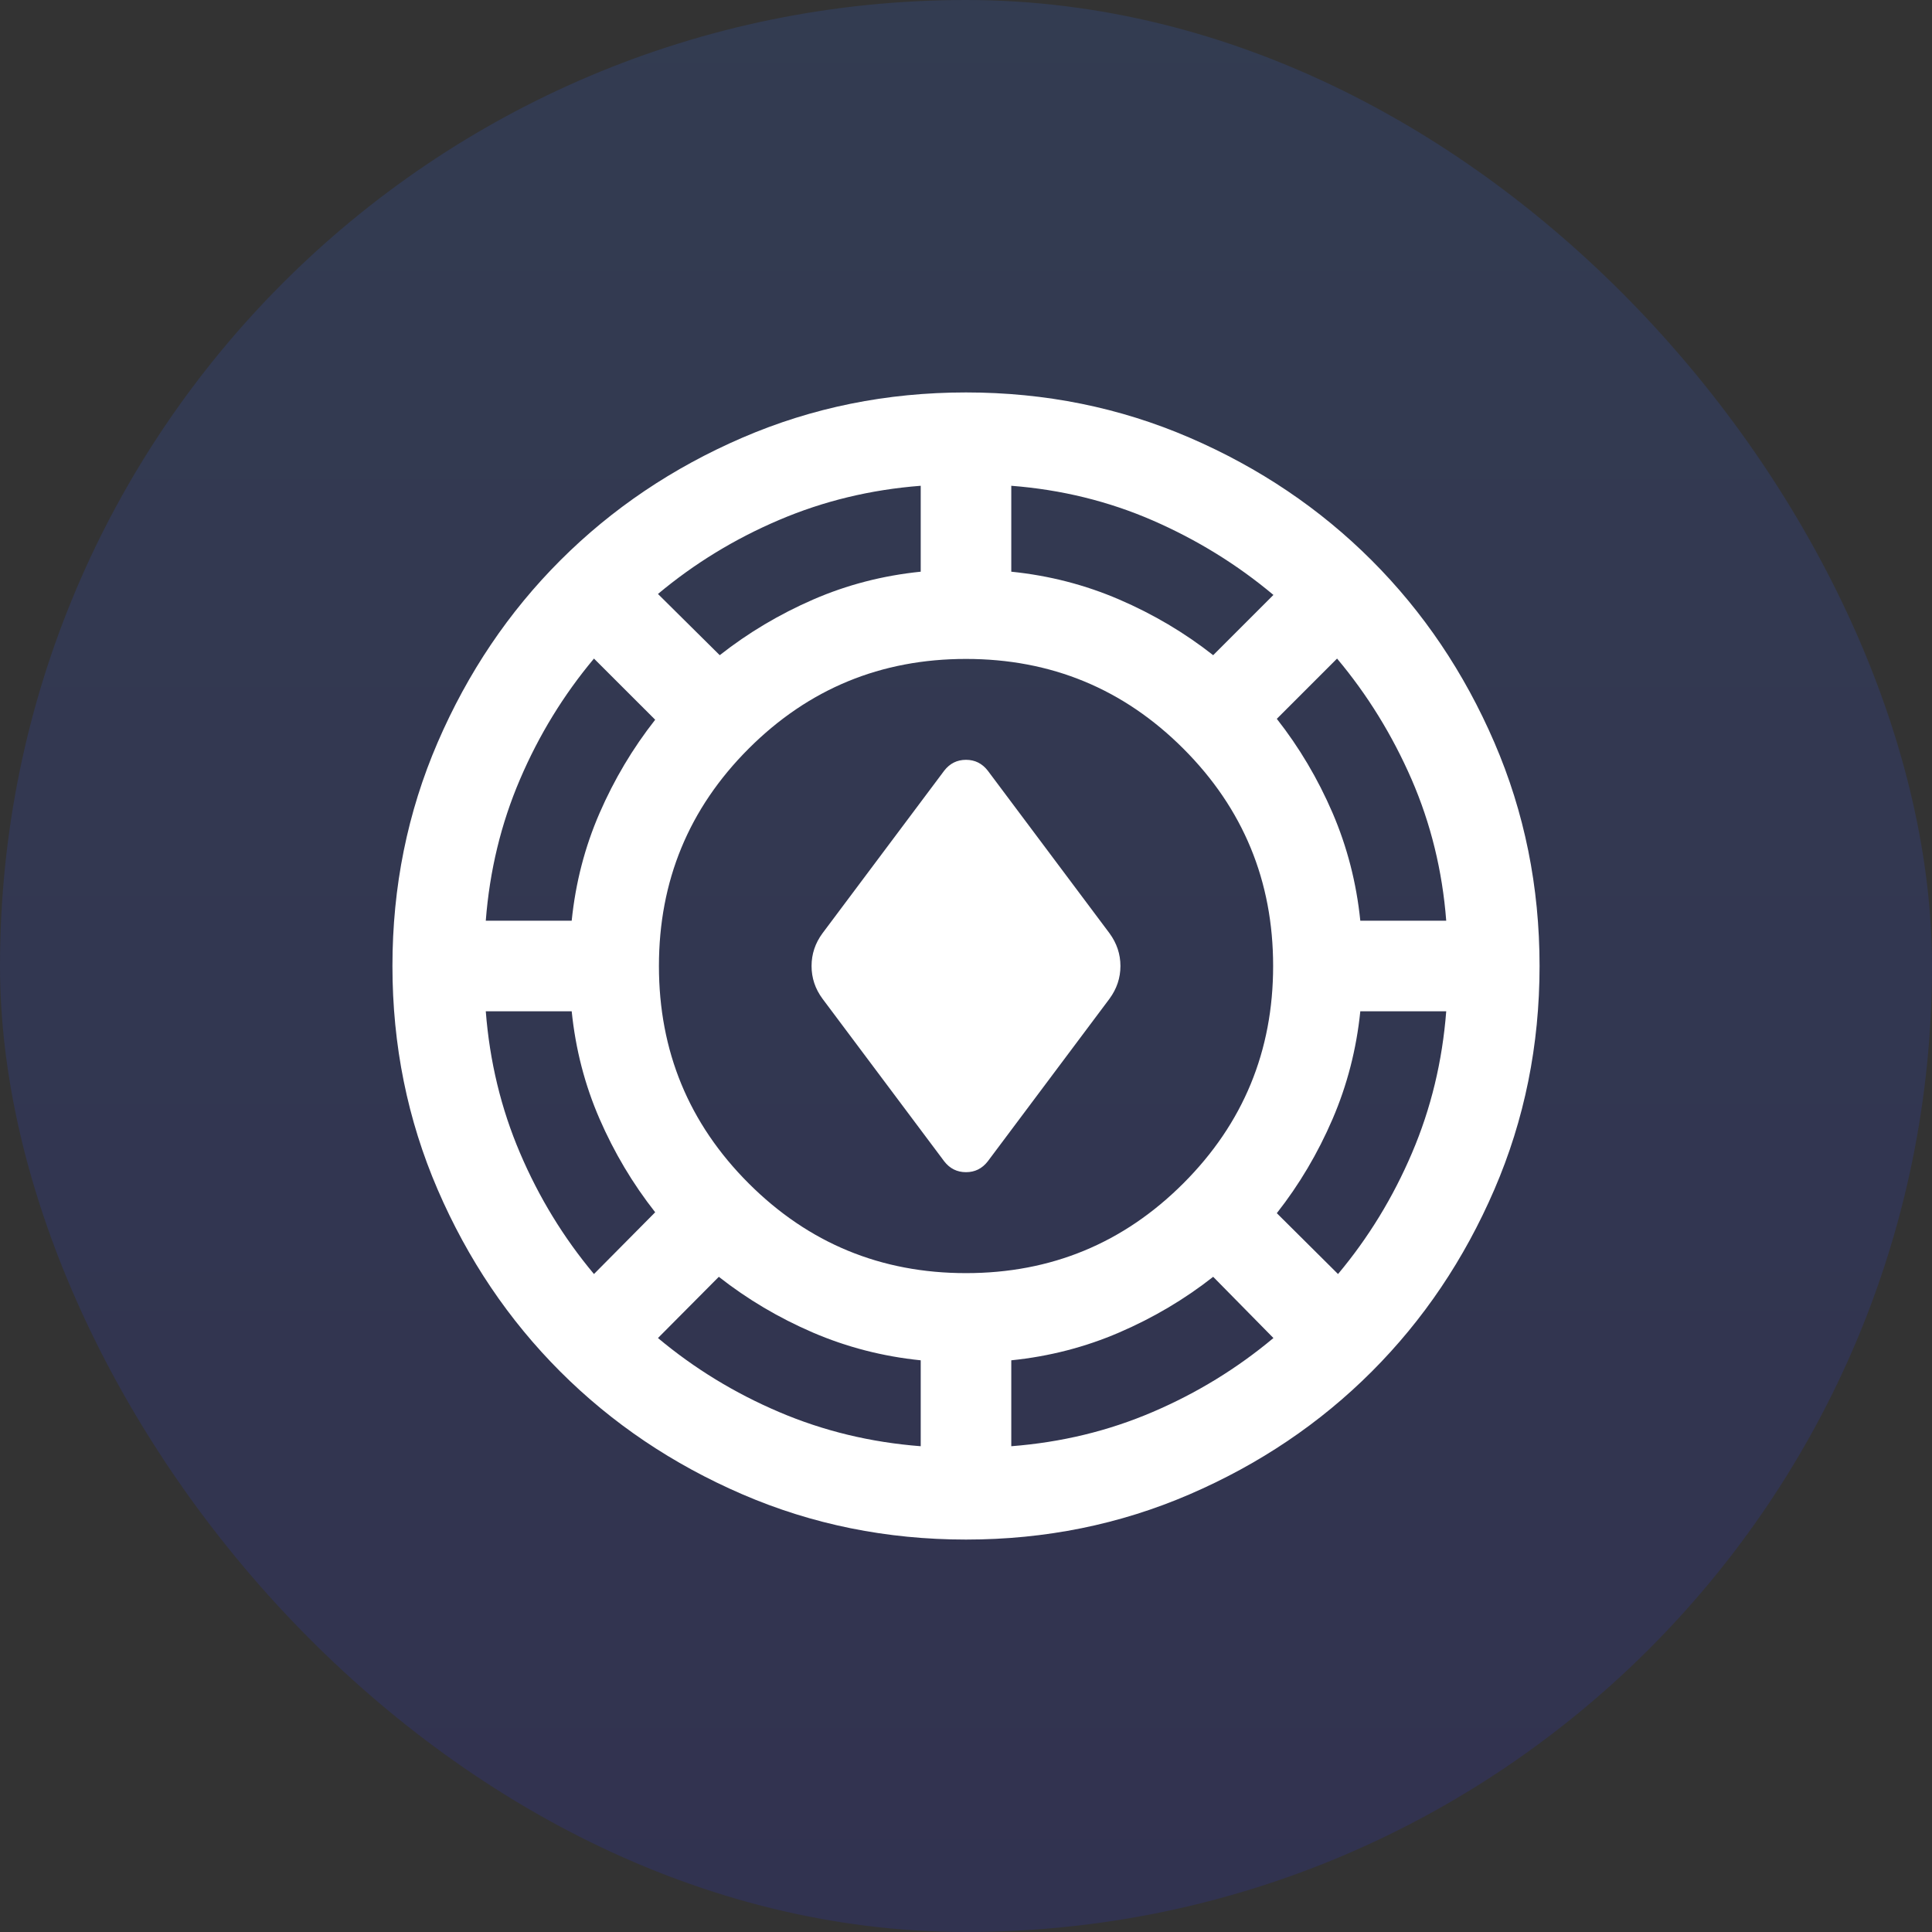 <svg width="32" height="32" viewBox="0 0 32 32" fill="none" xmlns="http://www.w3.org/2000/svg">
<rect x="0" y="0" width="32" height="32" fill="#333333" stroke="none"/>
<rect class="icon-bg" width="32" height="32" rx="16" fill="url(#paint0_linear_4385_21189)" fill-opacity="0.16"/>
<mask id="mask0_4385_21189" style="mask-type:alpha" maskUnits="userSpaceOnUse" x="4" y="4" width="24" height="24">
<rect x="4" y="4" width="24" height="24" fill="#D9D9D9"/>
</mask>
<g mask="url(#mask0_4385_21189)">
<path d="M16 25.5C14.687 25.5 13.453 25.25 12.297 24.751C11.141 24.252 10.136 23.574 9.281 22.719C8.426 21.864 7.748 20.859 7.249 19.703C6.75 18.547 6.5 17.313 6.5 16C6.5 14.687 6.75 13.453 7.249 12.297C7.748 11.141 8.426 10.136 9.281 9.281C10.136 8.426 11.141 7.748 12.297 7.249C13.453 6.75 14.687 6.5 16 6.5C17.313 6.5 18.547 6.75 19.703 7.249C20.859 7.748 21.864 8.426 22.719 9.281C23.574 10.136 24.252 11.141 24.751 12.297C25.25 13.453 25.5 14.687 25.5 16C25.5 17.313 25.25 18.547 24.751 19.703C24.252 20.859 23.574 21.864 22.719 22.719C21.864 23.574 20.859 24.252 19.703 24.751C18.547 25.25 17.313 25.5 16 25.5ZM15.25 23.954V22.531C14.622 22.467 14.026 22.313 13.461 22.07C12.898 21.827 12.379 21.52 11.906 21.148L10.898 22.162C11.499 22.665 12.168 23.074 12.903 23.387C13.638 23.701 14.421 23.89 15.25 23.954ZM16.75 23.954C17.579 23.89 18.36 23.701 19.092 23.387C19.824 23.074 20.491 22.665 21.092 22.162L20.094 21.148C19.621 21.52 19.102 21.827 18.538 22.07C17.974 22.313 17.378 22.467 16.75 22.531V23.954ZM16 21.087C17.409 21.087 18.609 20.591 19.6 19.6C20.591 18.609 21.087 17.409 21.087 16C21.087 14.591 20.591 13.391 19.6 12.4C18.609 11.409 17.409 10.914 16 10.914C14.591 10.914 13.391 11.409 12.4 12.4C11.409 13.391 10.914 14.591 10.914 16C10.914 17.409 11.409 18.609 12.4 19.6C13.391 20.591 14.591 21.087 16 21.087ZM22.162 21.102C22.665 20.501 23.074 19.832 23.387 19.097C23.701 18.362 23.89 17.579 23.954 16.75H22.531C22.467 17.378 22.313 17.974 22.07 18.538C21.827 19.102 21.52 19.621 21.148 20.094L22.162 21.102ZM9.838 21.102L10.852 20.079C10.48 19.606 10.173 19.09 9.93 18.531C9.687 17.972 9.533 17.378 9.469 16.75H8.046C8.11 17.579 8.299 18.362 8.613 19.097C8.926 19.832 9.335 20.501 9.838 21.102ZM15.639 19.235L13.623 16.542C13.502 16.378 13.442 16.198 13.442 16C13.442 15.803 13.502 15.622 13.623 15.458L15.639 12.765C15.732 12.645 15.852 12.585 16 12.585C16.148 12.585 16.268 12.645 16.361 12.765L18.377 15.458C18.497 15.622 18.558 15.803 18.558 16C18.558 16.198 18.497 16.378 18.377 16.542L16.361 19.235C16.268 19.355 16.148 19.415 16 19.415C15.852 19.415 15.732 19.355 15.639 19.235ZM8.046 15.25H9.469C9.533 14.622 9.687 14.028 9.93 13.469C10.173 12.91 10.48 12.394 10.852 11.921L9.838 10.908C9.335 11.509 8.926 12.176 8.613 12.908C8.299 13.64 8.11 14.421 8.046 15.25ZM22.531 15.25H23.954C23.89 14.421 23.698 13.64 23.38 12.908C23.061 12.176 22.65 11.509 22.146 10.908L21.148 11.906C21.52 12.379 21.827 12.898 22.07 13.461C22.313 14.026 22.467 14.622 22.531 15.25ZM11.921 10.852C12.394 10.48 12.91 10.173 13.469 9.93C14.028 9.687 14.622 9.533 15.25 9.469V8.046C14.421 8.11 13.638 8.299 12.903 8.613C12.168 8.926 11.499 9.335 10.898 9.838L11.921 10.852ZM20.094 10.852L21.092 9.854C20.491 9.35 19.824 8.939 19.092 8.62C18.36 8.302 17.579 8.11 16.75 8.046V9.469C17.378 9.533 17.974 9.687 18.538 9.93C19.102 10.173 19.621 10.48 20.094 10.852Z" fill="white"/>
</g>
<defs>
<linearGradient id="paint0_linear_4385_21189" x1="16" y1="-7.9362e-07" x2="16" y2="32" gradientUnits="userSpaceOnUse">
<stop stop-color="#3569ED"/>
<stop offset="1" stop-color="#282FE9"/>
</linearGradient>
</defs>
</svg>
